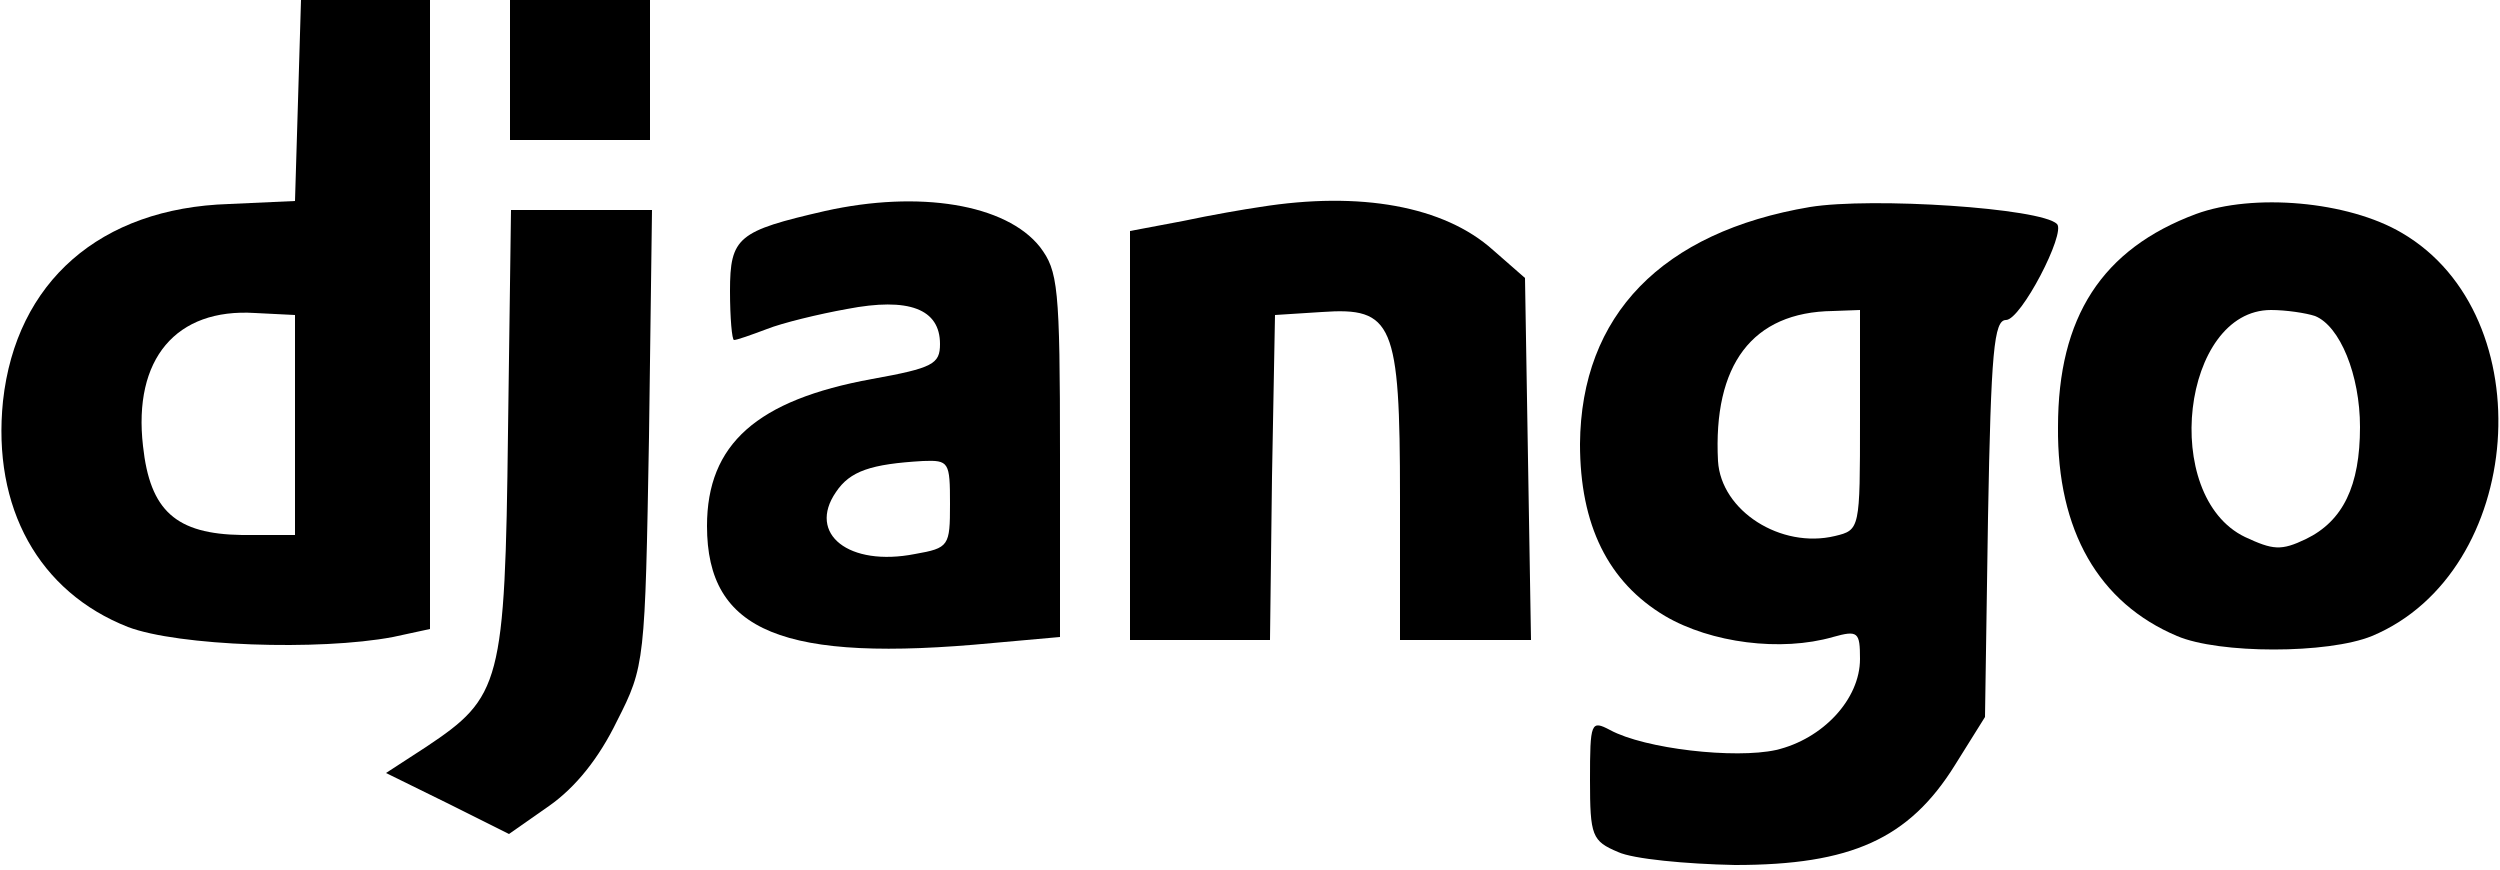 <?xml version="1.0" standalone="no"?>
<!DOCTYPE svg PUBLIC "-//W3C//DTD SVG 20010904//EN"
 "http://www.w3.org/TR/2001/REC-SVG-20010904/DTD/svg10.dtd">
<svg version="1.0" xmlns="http://www.w3.org/2000/svg"
 width="250pt" height="87pt" viewBox="0 0 250 87"
 preserveAspectRatio="xMidYMid meet">

<g transform="translate(0,87) scale(0.1,-0.1)"
fill="#000000" stroke="none">
<path d="M298 769 l-3 -100 -66 -3 c-129 -4 -213 -78 -226 -197 -11 -107 36
-191 125 -226 50 -19 191 -24 265 -10 l37 8 0 314 0 315 -65 0 -64 0 -3 -101z
m-3 -324 l0 -110 -53 0 c-66 1 -92 24 -99 89 -10 87 33 138 112 133 l40 -2 0
-110z"/>
<path d="M510 800 l0 -70 70 0 70 0 0 70 0 70 -70 0 -70 0 0 -70z"/>
<path d="M825 659 c-87 -20 -95 -26 -95 -80 0 -27 2 -49 4 -49 3 0 17 5 33 11
15 6 52 15 80 20 62 12 93 0 93 -35 0 -20 -7 -24 -68 -35 -115 -21 -165 -65
-165 -147 0 -106 76 -137 286 -117 l67 6 0 182 c0 169 -2 184 -20 208 -34 43
-121 57 -215 36z m125 -293 c0 -42 -1 -44 -35 -50 -66 -13 -108 20 -79 62 14
21 35 28 87 31 26 1 27 -1 27 -43z"/>
<path d="M1260 663 c-14 -2 -49 -8 -77 -14 l-53 -10 0 -205 0 -204 70 0 70 0
2 163 3 162 47 3 c71 5 78 -11 78 -185 l0 -143 66 0 65 0 -3 181 -3 181 -32
28 c-49 44 -133 59 -233 43z"/>
<path d="M1810 663 c-148 -25 -229 -108 -230 -237 0 -81 28 -138 85 -172 46
-27 116 -36 168 -21 25 7 27 5 27 -22 0 -40 -37 -80 -84 -91 -41 -9 -131 1
-166 20 -19 10 -20 8 -20 -50 0 -56 2 -61 28 -72 15 -7 68 -12 117 -13 116 0
174 26 220 100 l30 48 3 199 c3 167 6 198 18 198 15 0 60 87 51 96 -16 16
-185 27 -247 17z m50 -213 c0 -109 0 -110 -25 -116 -54 -13 -114 25 -117 75
-5 96 34 149 115 150 l27 1 0 -110z"/>
<path d="M2196 656 c-94 -35 -138 -103 -138 -213 -1 -104 41 -176 119 -209 42
-18 151 -18 195 0 153 64 172 320 30 403 -54 32 -149 40 -206 19z m119 -102
c25 -10 45 -59 45 -111 0 -59 -17 -94 -54 -112 -25 -12 -33 -11 -61 2 -85 41
-63 227 26 227 15 0 35 -3 44 -6z"/>
<path d="M508 438 c-3 -252 -7 -265 -82 -315 l-40 -26 61 -30 62 -31 40 28
c27 19 50 48 68 85 28 55 28 59 32 284 l3 227 -70 0 -71 0 -3 -222z"/>
</g>
</svg>
